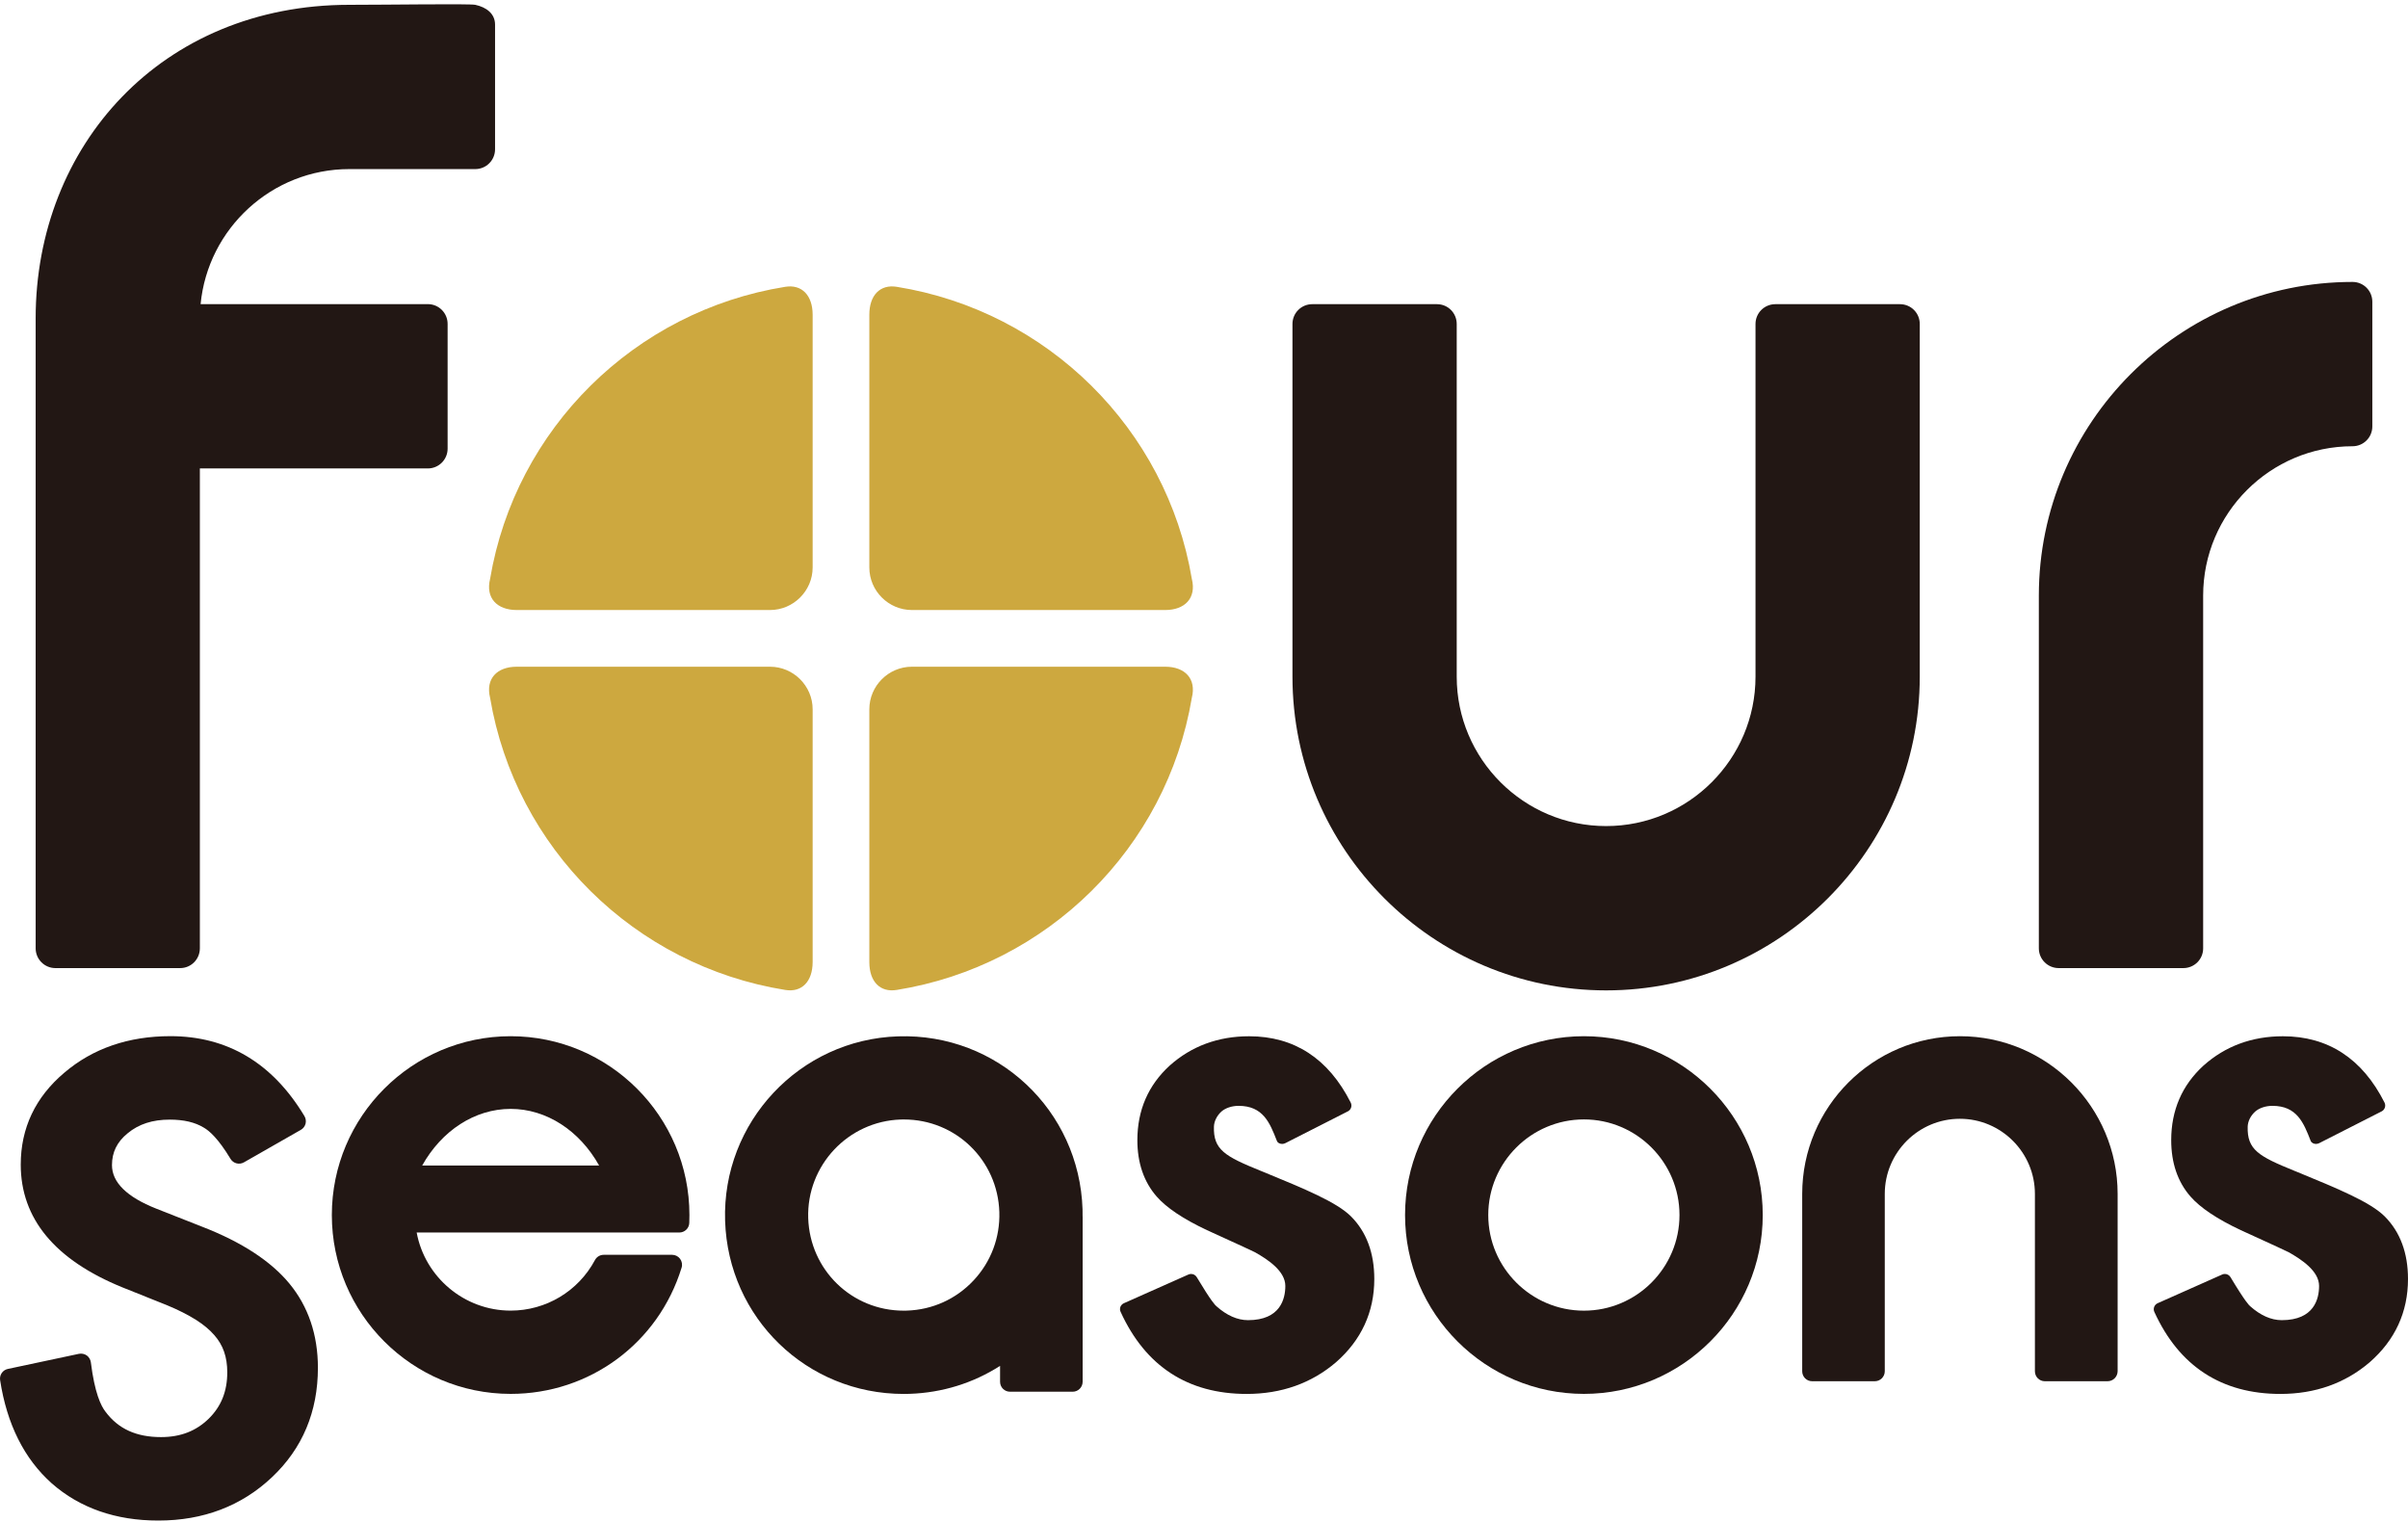 <svg width="500" height="316" viewBox="0 0 500 316" fill="none" xmlns="http://www.w3.org/2000/svg">
<path d="M473.506 289.41C461.296 289.41 452.489 283.678 447.329 272.377C447.175 272.05 447.175 271.672 447.298 271.335C447.431 270.998 447.697 270.722 448.013 270.579L461.429 264.612C461.613 264.53 461.786 264.5 461.981 264.5C462.44 264.5 462.89 264.745 463.135 265.153C466.272 270.375 467.008 271.008 467.243 271.212C469.388 273.123 471.595 274.094 473.792 274.094C480.525 274.094 481.537 269.639 481.537 266.993C481.537 263.907 477.93 261.516 475.233 259.994C473.659 259.248 471.984 258.461 470.328 257.715C468.663 256.969 466.977 256.193 465.26 255.396C460.366 253.097 456.851 250.747 454.818 248.407C452.172 245.372 450.833 241.439 450.833 236.718C450.833 230.516 453.081 225.305 457.536 221.239C462.052 217.203 467.6 215.149 474.027 215.149C483.407 215.149 490.518 219.788 495.126 228.922C495.453 229.586 495.188 230.404 494.534 230.741L481.568 237.341C481.363 237.444 481.128 237.505 480.893 237.505C480.505 237.505 479.984 237.341 479.79 236.861C478.329 233.122 476.949 229.597 471.841 229.597C470.451 229.597 469.112 230.046 468.275 230.782C467.324 231.64 466.742 232.805 466.711 233.929C466.589 238.7 468.969 240.069 476.377 243.073L477.113 243.37C485.522 246.833 492.173 249.572 495.167 252.555C498.365 255.764 500 260.137 500 265.542C500 272.408 497.323 278.232 492.03 282.85C486.932 287.203 480.699 289.41 473.506 289.41Z" fill="#221714"/>
<path d="M437.612 286.774H424.595C423.45 286.774 422.531 285.854 422.531 284.7V247.886C422.531 239.283 415.532 232.284 406.949 232.284C398.346 232.284 391.357 239.283 391.357 247.886V284.7C391.357 285.844 390.427 286.774 389.293 286.774H376.276C375.132 286.774 374.212 285.854 374.212 284.7V247.886C374.212 229.821 388.895 215.139 406.97 215.139C425.024 215.139 439.706 229.831 439.706 247.886V284.7C439.686 285.854 438.766 286.774 437.612 286.774Z" fill="#221714"/>
<path d="M328.887 289.4C308.411 289.4 291.747 272.745 291.747 252.269C291.747 231.803 308.411 215.139 328.887 215.139C349.353 215.139 366.018 231.793 366.018 252.269C366.018 272.745 349.353 289.4 328.887 289.4ZM328.887 232.416C317.944 232.416 309.024 241.326 309.024 252.269C309.024 263.212 317.944 272.122 328.887 272.122C339.83 272.122 348.73 263.222 348.73 252.269C348.73 241.326 339.83 232.416 328.887 232.416Z" fill="#221714"/>
<path d="M258.867 289.41C246.657 289.41 237.849 283.678 232.689 272.377C232.526 272.05 232.526 271.672 232.638 271.335C232.781 270.998 233.037 270.722 233.364 270.579L246.779 264.612C246.963 264.53 247.147 264.5 247.331 264.5C247.801 264.5 248.24 264.745 248.486 265.153C251.622 270.375 252.348 271.008 252.593 271.212C254.739 273.123 256.946 274.094 259.142 274.094C265.876 274.094 266.887 269.639 266.887 266.993C266.887 263.907 263.291 261.516 260.583 259.994C259.01 259.248 257.334 258.461 255.669 257.715C254.003 256.969 252.317 256.193 250.601 255.396C245.706 253.097 242.192 250.747 240.158 248.407C237.512 245.372 236.163 241.439 236.163 236.718C236.163 230.516 238.421 225.305 242.876 221.239C247.392 217.203 252.94 215.149 259.367 215.149C268.747 215.149 275.848 219.788 280.466 228.922C280.804 229.586 280.538 230.404 279.874 230.741L266.898 237.341C266.693 237.444 266.458 237.505 266.233 237.505C265.845 237.505 265.314 237.341 265.13 236.861C263.669 233.122 262.279 229.597 257.181 229.597C255.791 229.597 254.453 230.046 253.615 230.782C252.675 231.64 252.092 232.805 252.062 233.929C251.929 238.7 254.32 240.069 261.728 243.073L262.463 243.37C270.882 246.833 277.534 249.572 280.528 252.555C283.726 255.764 285.361 260.137 285.361 265.542C285.361 272.408 282.673 278.232 277.391 282.85C272.292 287.203 266.06 289.41 258.867 289.41Z" fill="#221714"/>
<path d="M187.64 289.41C167.502 289.41 151.205 273.624 150.561 253.475C149.907 233.009 166.01 215.823 186.476 215.169C207.125 214.485 224.117 230.526 224.781 251.084C224.801 251.554 224.801 252.024 224.791 252.494C224.791 252.545 224.801 252.606 224.801 252.668V286.886C224.801 288.03 223.872 288.95 222.737 288.95H209.72C208.576 288.95 207.656 288.03 207.656 286.886V283.586C202.047 287.172 195.63 289.165 188.877 289.389C188.458 289.4 188.049 289.41 187.64 289.41ZM187.681 232.427L187.027 232.437C176.084 232.795 167.471 241.98 167.818 252.913C168.176 263.682 176.871 272.122 187.651 272.122L188.304 272.112C193.607 271.938 198.522 269.721 202.139 265.858C205.766 261.996 207.667 256.939 207.503 251.636C207.156 240.866 198.45 232.427 187.681 232.427Z" fill="#221714"/>
<path d="M106.033 289.4C85.557 289.4 68.903 272.745 68.903 252.269C68.903 231.803 85.557 215.139 106.033 215.139C126.499 215.139 143.153 231.793 143.153 252.269C143.153 252.821 143.133 253.373 143.123 253.914C143.082 255.028 142.162 255.896 141.059 255.896H86.518C88.224 265.153 96.408 272.112 106.033 272.112C113.359 272.112 120.072 268.096 123.536 261.618C123.893 260.944 124.588 260.525 125.365 260.525H139.557C140.211 260.525 140.824 260.831 141.212 261.353C141.6 261.874 141.723 262.568 141.529 263.192C136.706 278.876 122.442 289.4 106.033 289.4ZM87.662 241.99H124.404C120.348 234.736 113.471 230.23 106.033 230.23C98.595 230.23 91.718 234.726 87.662 241.99Z" fill="#221714"/>
<path d="M32.876 315.7C24.027 315.7 16.589 313.104 10.755 307.985C5.023 302.877 1.426 295.673 0.026 286.559C-0.147 285.476 0.558 284.444 1.63 284.22L16.384 281.083C16.947 280.97 17.539 281.093 18.019 281.42C18.489 281.767 18.786 282.278 18.867 282.861C19.644 289.144 20.952 291.923 21.933 293.139C24.589 296.685 28.329 298.371 33.438 298.371C37.463 298.371 40.692 297.124 43.318 294.57C45.923 292.026 47.19 288.868 47.19 284.925C47.19 283.351 46.976 281.921 46.526 280.633C46.097 279.387 45.402 278.222 44.472 277.169C43.512 276.066 42.235 275.003 40.651 274.002C39.006 272.97 37.014 271.958 34.715 271.008L25.427 267.289C11.409 261.588 4.307 253.015 4.307 241.796C4.307 234.215 7.342 227.798 13.35 222.72C19.245 217.693 26.653 215.129 35.379 215.129C47.231 215.129 56.59 220.707 63.211 231.722C63.498 232.192 63.579 232.774 63.446 233.316C63.293 233.857 62.956 234.307 62.465 234.583L50.654 241.326C49.673 241.888 48.427 241.561 47.855 240.591C45.341 236.412 43.451 234.756 42.306 234.113C40.477 232.999 38.138 232.458 35.246 232.458C31.68 232.458 28.809 233.377 26.5 235.298C24.303 237.076 23.251 239.242 23.251 241.899C23.251 245.485 26.336 248.519 32.447 250.941L42.071 254.732C50.194 257.889 56.264 261.853 60.095 266.502C64.019 271.264 66.011 277.149 66.011 283.985C66.011 293.088 62.803 300.731 56.488 306.688C50.164 312.675 42.214 315.7 32.876 315.7Z" fill="#221714"/>
<path d="M453.357 200.998H427.466C425.198 200.998 423.348 199.159 423.348 196.901V123.661C423.358 87.747 452.57 58.535 488.485 58.535C490.763 58.535 492.592 60.374 492.592 62.642V88.534C492.592 90.812 490.763 92.651 488.485 92.651C471.391 92.651 457.465 106.557 457.465 123.661V196.901C457.465 199.169 455.625 200.998 453.357 200.998Z" fill="#221714"/>
<path d="M333.495 205.626C297.581 205.626 268.369 176.404 268.369 140.49V67.261C268.369 64.993 270.208 63.153 272.476 63.153H298.368C300.656 63.153 302.475 64.993 302.475 67.261V140.49C302.475 157.594 316.391 171.51 333.495 171.51C350.599 171.51 364.516 157.604 364.516 140.49V67.261C364.516 64.993 366.355 63.153 368.633 63.153H394.514C396.793 63.153 398.622 64.993 398.622 67.261V140.49C398.622 176.404 369.4 205.626 333.495 205.626Z" fill="#221714"/>
<path d="M163.057 59.546C131.761 64.563 107.014 89.024 101.762 120.198C100.781 124.162 103.213 126.655 107.29 126.655H159.89C164.743 126.655 168.738 122.68 168.738 117.817V65.329C168.728 61.324 166.5 58.995 163.057 59.546Z" fill="#CDA83F"/>
<path d="M186.189 59.546C217.465 64.563 242.233 89.024 247.474 120.198C248.465 124.162 246.023 126.655 241.957 126.655H189.347C184.493 126.655 180.509 122.68 180.509 117.817V65.329C180.509 61.324 182.726 58.995 186.189 59.546Z" fill="#CDA83F"/>
<path d="M163.057 205.534C131.761 200.517 107.014 176.077 101.762 144.873C100.781 140.908 103.213 138.426 107.29 138.426H159.89C164.743 138.426 168.738 142.4 168.738 147.264V199.751C168.728 203.777 166.5 206.096 163.057 205.534Z" fill="#CDA83F"/>
<path d="M186.189 205.534C217.465 200.517 242.233 176.077 247.474 144.873C248.465 140.908 246.023 138.426 241.957 138.426H189.347C184.493 138.426 180.509 142.4 180.509 147.264V199.751C180.509 203.777 182.726 206.096 186.189 205.534Z" fill="#CDA83F"/>
<path d="M37.402 200.998H11.511C9.242 200.998 7.403 199.158 7.403 196.89V66.126C7.403 30.212 33.56 1 72.53 1C80.5 1 97.5 0.744 98.687 1C101 1.5 102.794 2.839 102.794 5.118V30.998C102.794 33.267 100.955 35.106 98.687 35.106H72.53C56.437 35.106 43.165 47.438 41.652 63.143H88.837C91.115 63.143 92.944 64.982 92.944 67.25V93.152C92.944 95.42 91.105 97.259 88.837 97.259H41.499V196.89C41.499 199.158 39.681 200.998 37.402 200.998Z" fill="#221714"/>
</svg>
